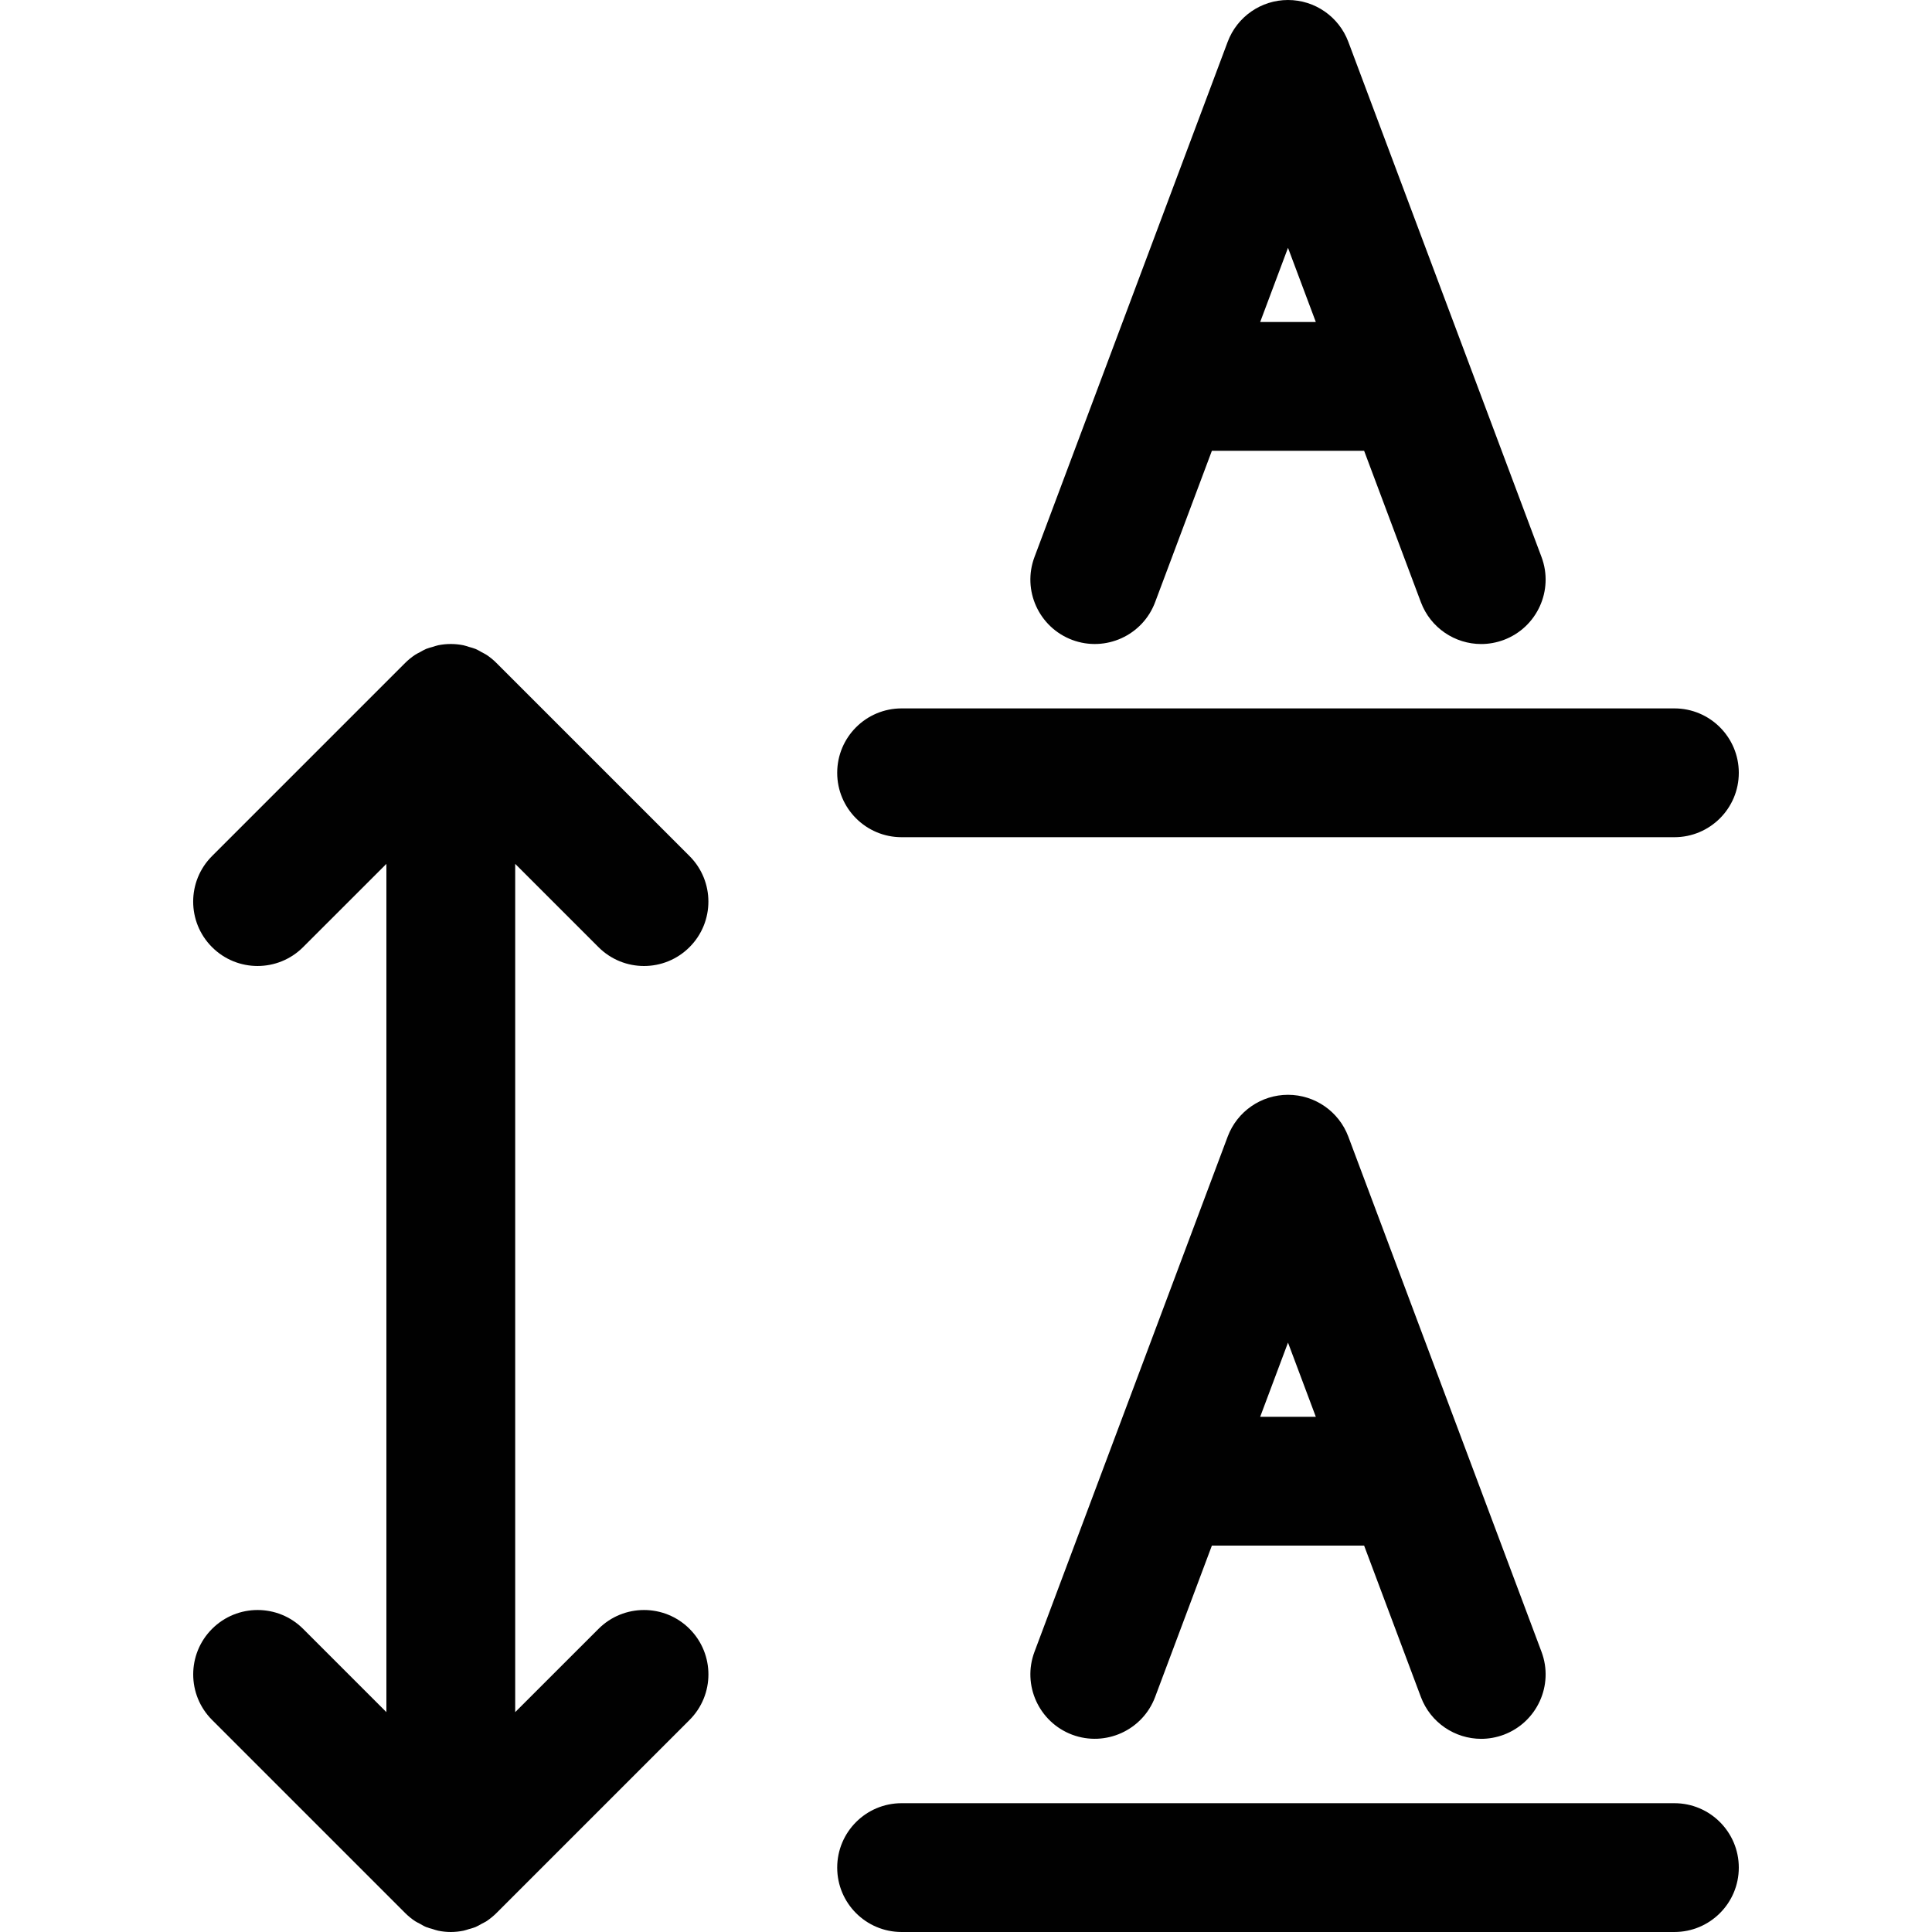 <?xml version="1.0" encoding="utf-8"?>
<!-- Generator: Adobe Illustrator 17.0.0, SVG Export Plug-In . SVG Version: 6.00 Build 0)  -->
<!DOCTYPE svg PUBLIC "-//W3C//DTD SVG 1.1//EN" "http://www.w3.org/Graphics/SVG/1.1/DTD/svg11.dtd">
<svg version="1.1" id="Layer_2" xmlns="http://www.w3.org/2000/svg" xmlns:xlink="http://www.w3.org/1999/xlink" x="0px" y="0px"
	 width="60px" height="60px" viewBox="0 0 60 60" enable-background="new 0 0 60 60" xml:space="preserve">
<g>
	<path fill="#010101" d="M18.586,29.414C18.977,29.805,19.488,30,20,30c0.512,0,1.023-0.195,1.414-0.586
		c0.781-0.781,0.781-2.047,0-2.828l-5.999-5.999c-0.093-0.094-0.196-0.177-0.307-0.251c-0.047-0.032-0.099-0.053-0.148-0.081
		c-0.065-0.036-0.127-0.075-0.196-0.103c-0.065-0.027-0.133-0.042-0.2-0.062c-0.058-0.017-0.113-0.039-0.173-0.051
		c-0.259-0.052-0.525-0.052-0.783,0c-0.06,0.012-0.115,0.034-0.173,0.051c-0.067,0.02-0.135,0.035-0.2,0.062
		c-0.069,0.029-0.131,0.067-0.196,0.103c-0.05,0.027-0.101,0.049-0.148,0.081c-0.11,0.074-0.213,0.157-0.307,0.251l-5.999,5.999
		c-0.781,0.781-0.781,2.047,0,2.828c0.781,0.781,2.047,0.781,2.828,0L12,26.828v26.344l-2.586-2.586
		c-0.781-0.781-2.047-0.781-2.828,0c-0.781,0.781-0.781,2.047,0,2.828l5.999,5.999c0.093,0.093,0.196,0.177,0.307,0.251
		c0.048,0.032,0.099,0.053,0.148,0.08c0.065,0.036,0.127,0.075,0.196,0.103c0.065,0.027,0.133,0.042,0.2,0.062
		c0.058,0.017,0.113,0.039,0.173,0.051C13.738,59.986,13.869,60,14,60c0.131,0,0.262-0.014,0.392-0.04
		c0.06-0.012,0.115-0.034,0.173-0.051c0.067-0.02,0.135-0.035,0.2-0.062c0.069-0.029,0.131-0.067,0.196-0.103
		c0.05-0.027,0.101-0.049,0.148-0.08c0.11-0.074,0.213-0.157,0.307-0.251l5.999-5.999c0.781-0.781,0.781-2.047,0-2.828
		c-0.781-0.781-2.047-0.781-2.828,0L16,53.172V26.828L18.586,29.414z"/>
	<path fill="#010101" d="M40,34c-0.834,0-1.58,0.518-1.873,1.298l-6,16c-0.388,1.034,0.137,2.186,1.171,2.575
		c1.034,0.385,2.187-0.137,2.575-1.171L37.636,48h4.728l1.763,4.702c0.302,0.803,1.063,1.299,1.873,1.299
		c0.233,0,0.471-0.042,0.702-0.128c1.034-0.389,1.559-1.541,1.171-2.575l-6-16C41.58,34.518,40.834,34,40,34z M39.136,44L40,41.696
		L40.864,44H39.136z"/>
	<path fill="#010101" d="M52,56H28c-1.105,0-2,0.896-2,2c0,1.105,0.895,2,2,2h24c1.104,0,2-0.895,2-2C54,56.896,53.104,56,52,56z"/>
	<path fill="#010101" d="M33.298,19.873c1.034,0.386,2.187-0.136,2.575-1.171L37.636,14h4.728l1.763,4.702
		c0.302,0.803,1.063,1.299,1.873,1.299c0.233,0,0.471-0.042,0.702-0.128c1.034-0.389,1.559-1.541,1.171-2.575l-6-16
		C41.58,0.518,40.834,0,40,0s-1.58,0.518-1.873,1.298l-6,16C31.739,18.332,32.264,19.484,33.298,19.873z M40,7.696L40.864,10h-1.728
		L40,7.696z"/>
	<path fill="#010101" d="M28,26h24c1.104,0,2-0.895,2-2c0-1.104-0.896-2-2-2H28c-1.105,0-2,0.896-2,2C26,25.105,26.895,26,28,26z"/>
</g>
</svg>
